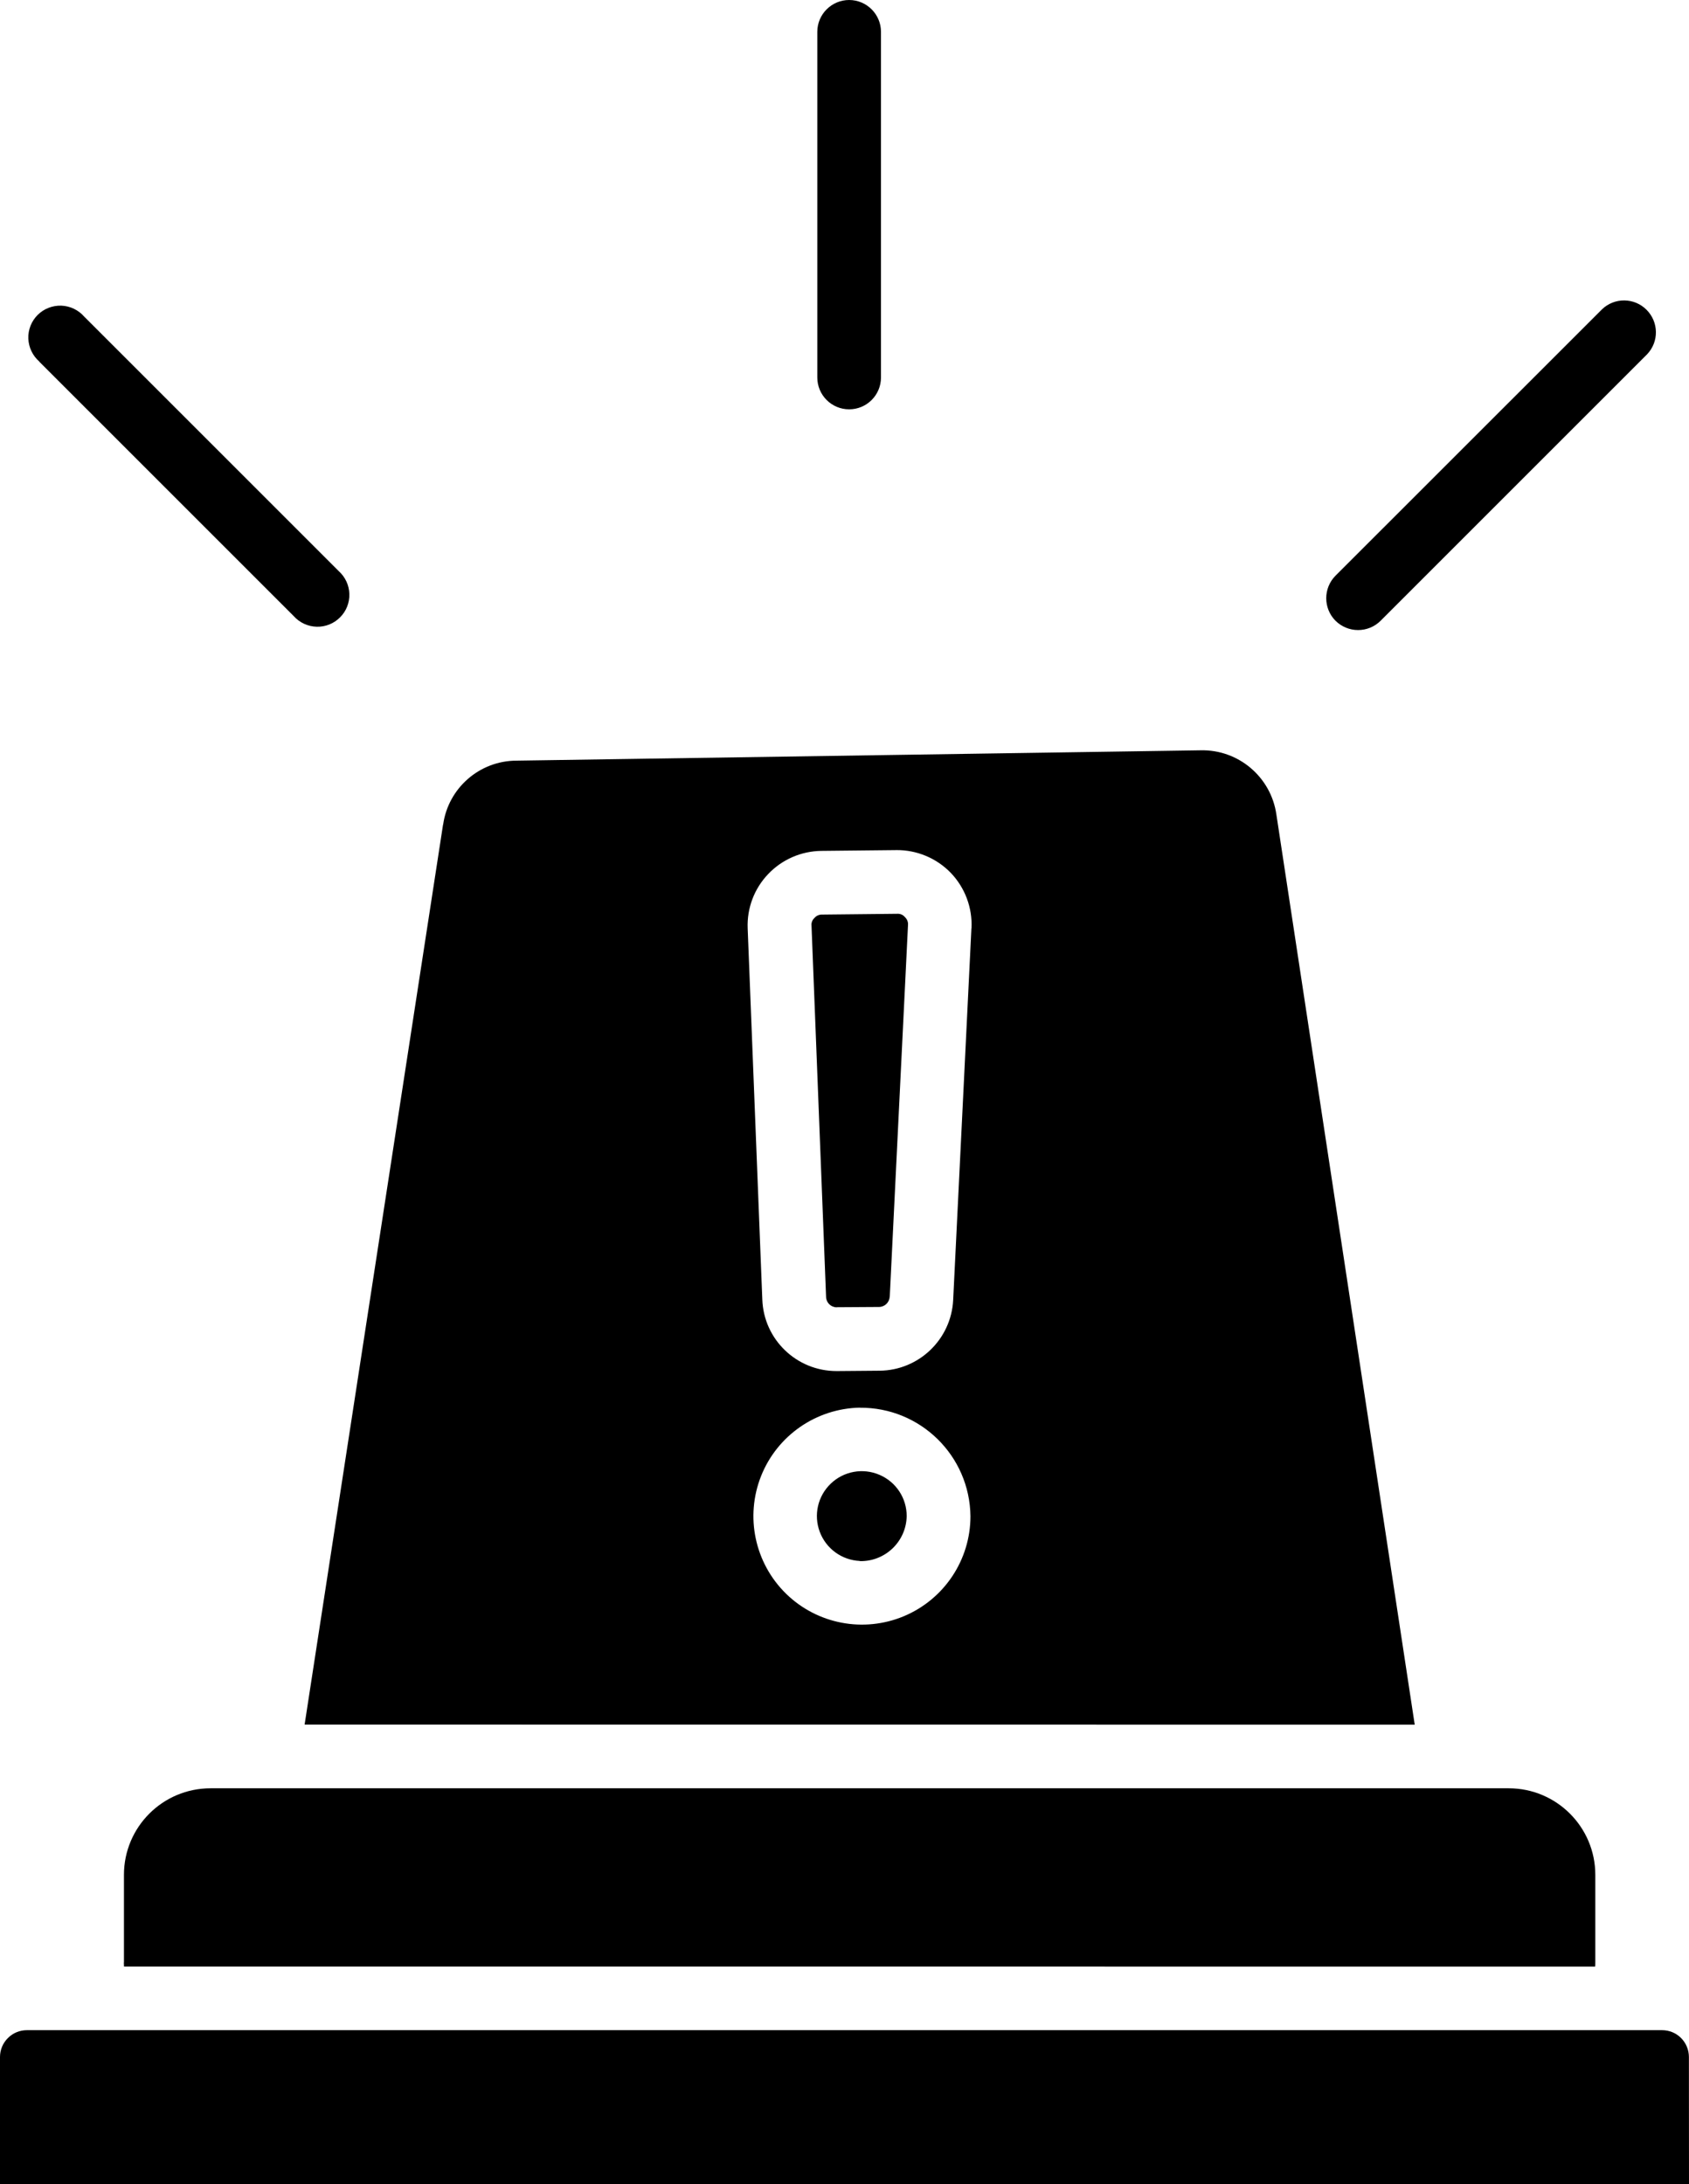 <?xml version="1.0" encoding="UTF-8"?>
<svg id="Layer_1" data-name="Layer 1" xmlns="http://www.w3.org/2000/svg" viewBox="0 0 902.63 1167.426">
  <defs>
    <style>
      .cls-1 {
        fill-rule: evenodd;
      }
    </style>
  </defs>
  <path class="cls-1" d="M479.017,454.354l-40.125.422c-10.734.141-20.953,4.594-28.359,12.375-7.453,7.781-11.391,18.234-10.969,28.969l7.828,198.42c.75,21.375,18.328,38.297,39.75,38.25h.281l22.547-.188c21.094-.141,38.391-16.781,39.422-37.828l9.75-198.66.047-.047c.516-10.922-3.469-21.609-11.062-29.531-7.594-7.875-18.141-12.281-29.109-12.188v.006ZM475.408,693.094h.047c-.188,3.047-2.672,5.438-5.719,5.438l-22.547.141v.047c-3.094,0-5.625-2.438-5.719-5.531l-7.781-198.42c-.188-1.547.422-3.094,1.547-4.125,1.031-1.219,2.531-1.875,4.125-1.828l40.125-.422h.094-.047c1.594-.094,3.094.562,4.078,1.781,1.172,1.078,1.781,2.625,1.641,4.219l-9.75,198.66-.094.041ZM459.47,752.344h.047c-23.344.469-44.156,14.859-52.781,36.562s-3.375,46.453,13.266,62.812c16.688,16.359,41.531,21.094,63.047,12.094,21.562-9.047,35.578-30.094,35.578-53.438-.375-32.344-26.812-58.266-59.109-57.984l-.048-.046ZM459.47,834.282h.047c-9.609-.422-18.047-6.562-21.422-15.562s-1.078-19.125,5.906-25.781c6.938-6.656,17.203-8.484,26.016-4.688,8.859,3.797,14.578,12.469,14.531,22.125-.281,13.547-11.484,24.281-25.031,24l-.047-.094ZM21,193.222c-3.562-3.094-5.672-7.547-5.859-12.234-.188-4.734,1.641-9.328,4.969-12.656,3.328-3.328,7.922-5.109,12.656-4.969,4.688.188,9.141,2.297,12.234,5.859l135.98,135.98c3.516,3.141,5.578,7.547,5.719,12.234s-1.641,9.234-4.969,12.516c-3.281,3.328-7.828,5.156-12.516,5.016-4.688-.141-9.094-2.156-12.234-5.672L20.999,193.316v-.094ZM436.78,201.706V17.016c0-9.375,7.641-17.016,17.016-17.016s17.016,7.641,17.016,17.016v184.74c0,9.375-7.594,17.016-17.016,17.016s-17.016-7.641-17.016-17.016v-.05ZM713.72,331.736v.047c-6.609-6.656-6.609-17.438,0-24.094l142.45-142.4c6.656-6.375,17.25-6.281,23.766.281,6.562,6.562,6.703,17.109.281,23.812l-142.4,142.4c-3.188,3.188-7.5,4.969-12.047,4.969-4.5,0-8.812-1.781-12.047-4.969l-.003-.046ZM236.77,440.716l.047.047c2.719-19.594,19.5-34.219,39.281-34.219l365.53-5.531c20.25-.469,37.641,14.297,40.5,34.359l73.922,486.42-593.26-.047,73.969-480.94.011-.089ZM66.24,1048.926v-46.875c0-25.547,20.719-46.266,46.266-46.266h693.79c25.547,0,46.266,20.719,46.266,46.266v46.875c0,.75,0,1.453-.094,2.156H66.278c0-.75-.094-1.453-.094-2.156h.056ZM902.63,1167.426H0v-68.016c0-3.797,1.5-7.453,4.219-10.125,2.672-2.719,6.328-4.219,10.125-4.219h873.94c3.797,0,7.453,1.5,10.125,4.219,2.672,2.672,4.172,6.328,4.172,10.125l.049,68.016Z"/>
</svg>